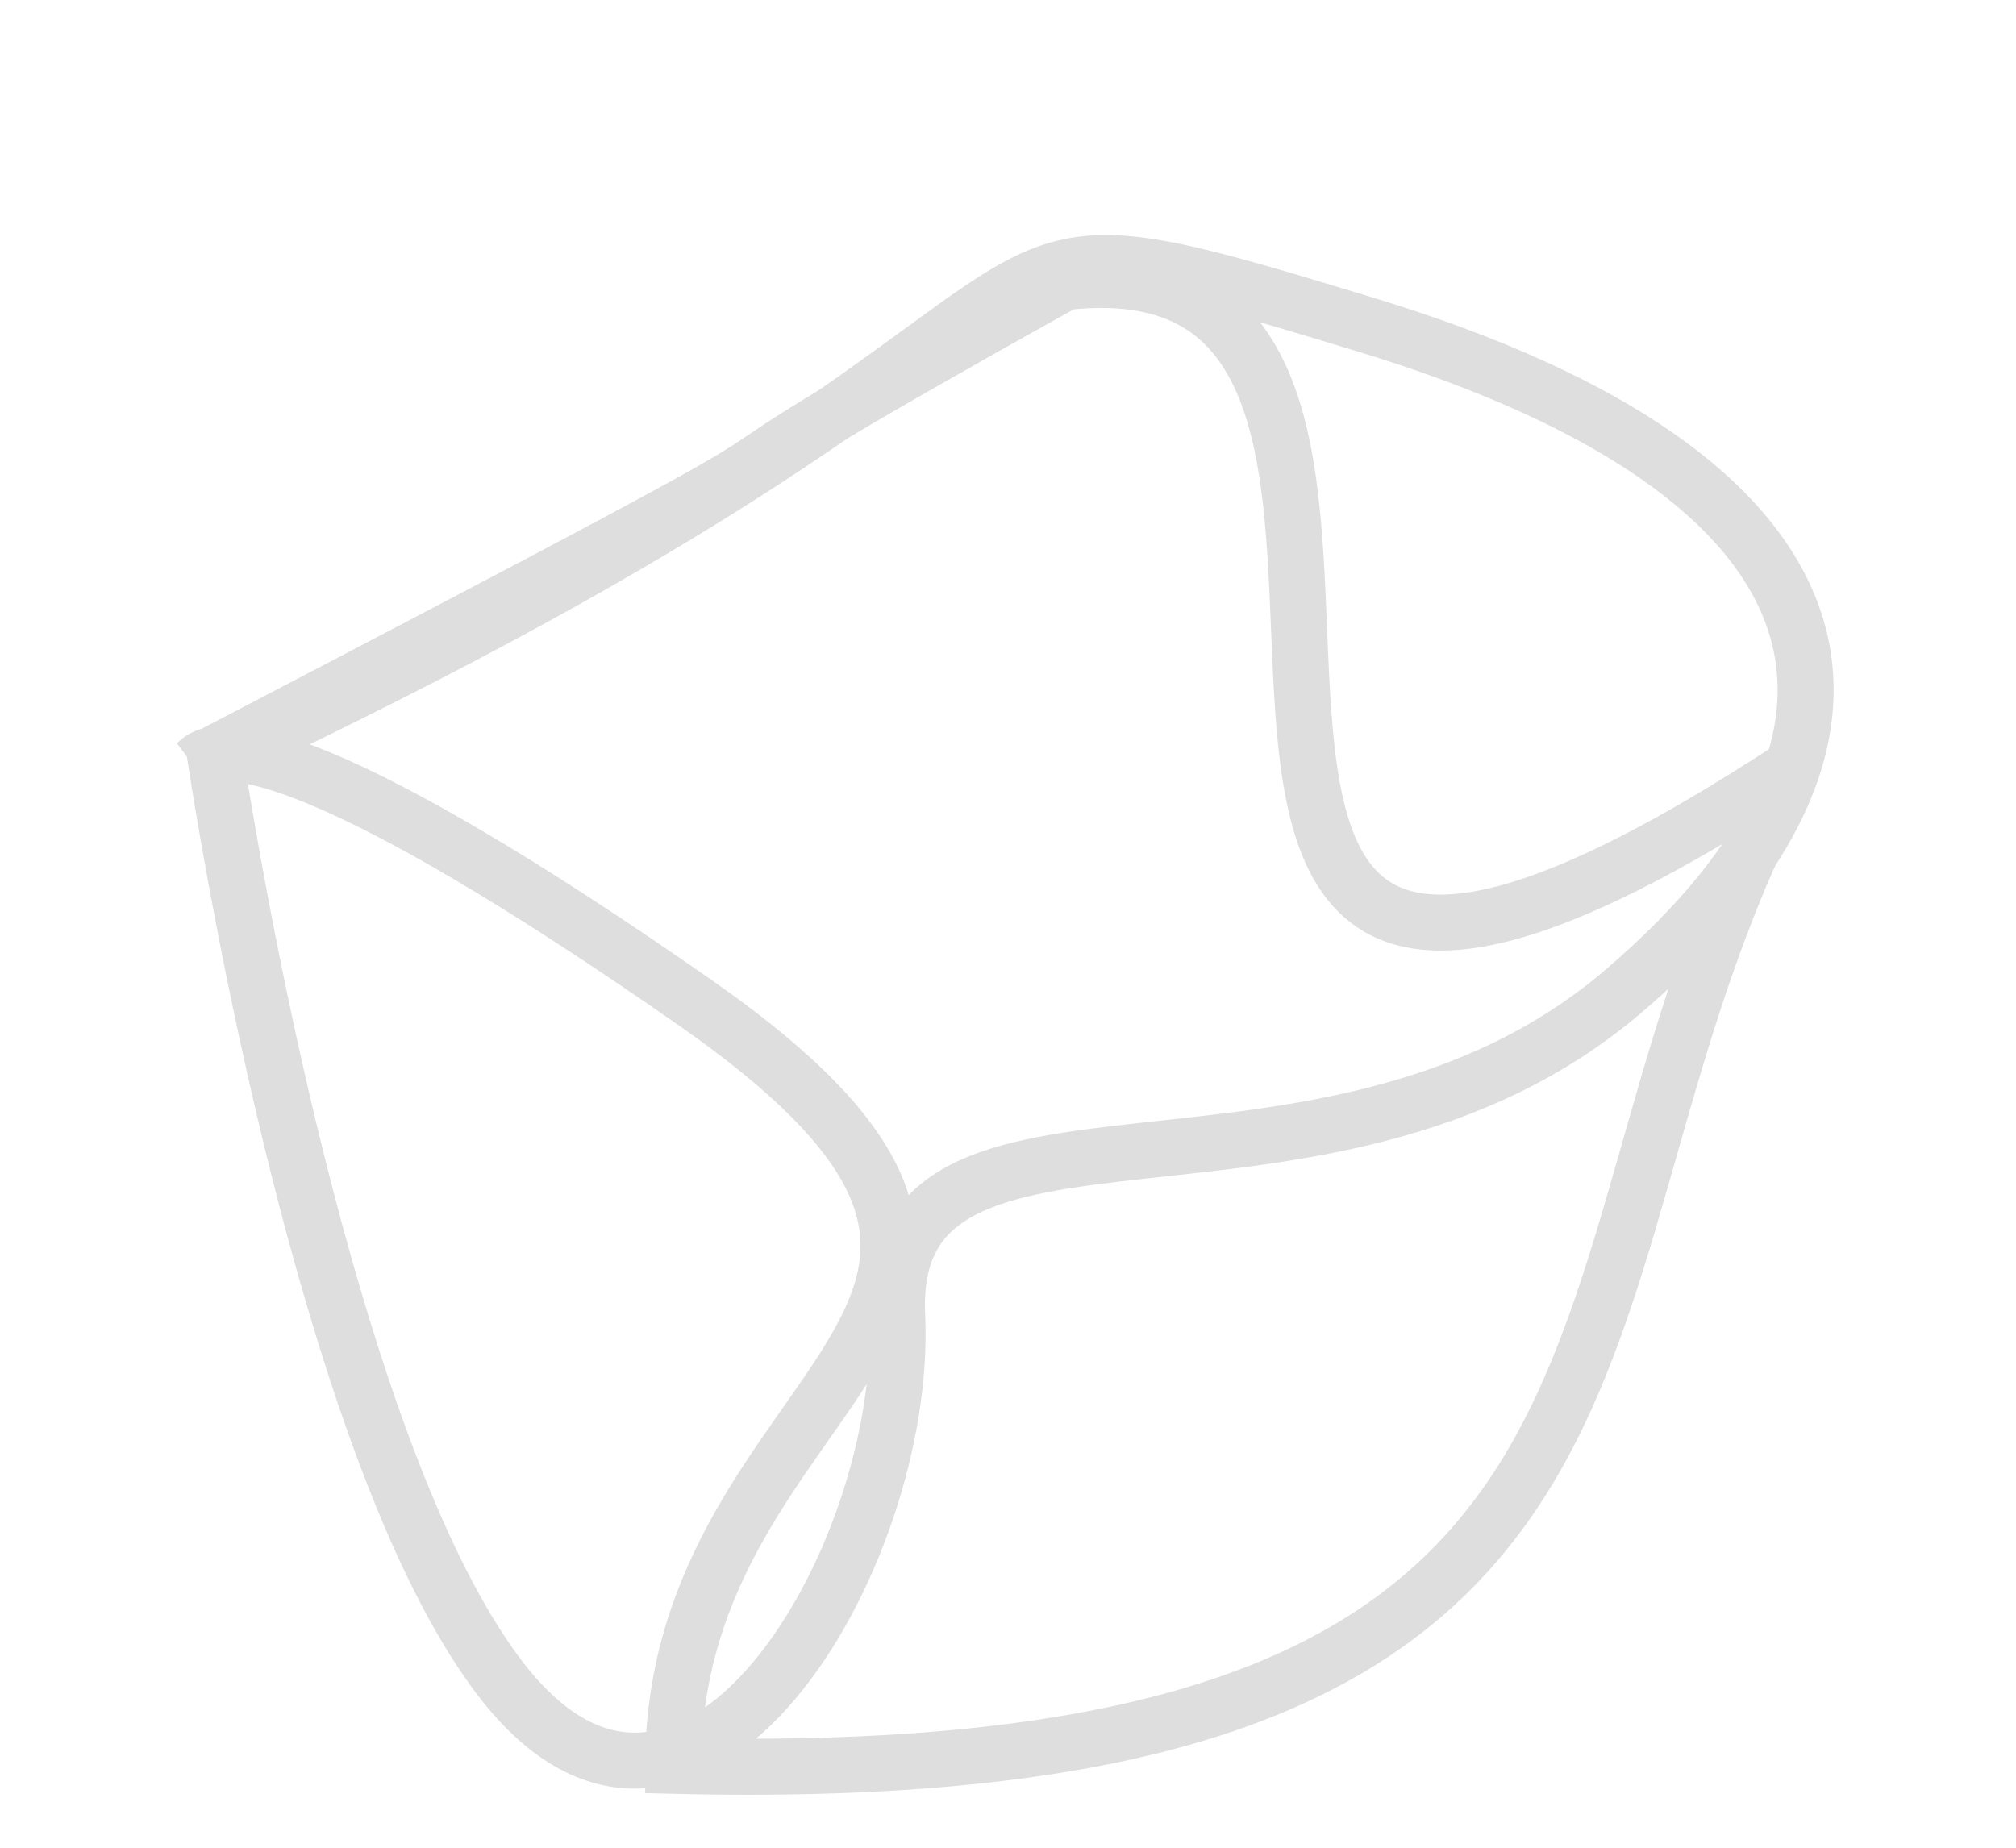 <svg width="36" height="33" viewBox="0 0 36 33" fill="none" xmlns="http://www.w3.org/2000/svg">
<path d="M3.521 13.622C19.021 5.537 9.021 10.609 19.021 5.037C28.021 4.037 17.021 23.537 32.021 13.694C27.113 22.555 31.206 32.004 12.021 31.537C12.021 24.541 20.421 23.488 12.39 17.891C5.965 13.414 3.967 13.156 3.521 13.622Z" stroke="#DEDEDE"/>
<path d="M24.404 5.804C15.585 3.116 21.643 5.189 3.847 13.543C4.497 17.672 6.251 26.502 8.949 30C12.322 34.373 16.225 27.827 16.021 23.5C15.798 18.779 23.631 22.293 29.002 17.693C34.372 13.093 33.223 8.491 24.404 5.804Z" stroke="#DEDEDE"/>
</svg>
